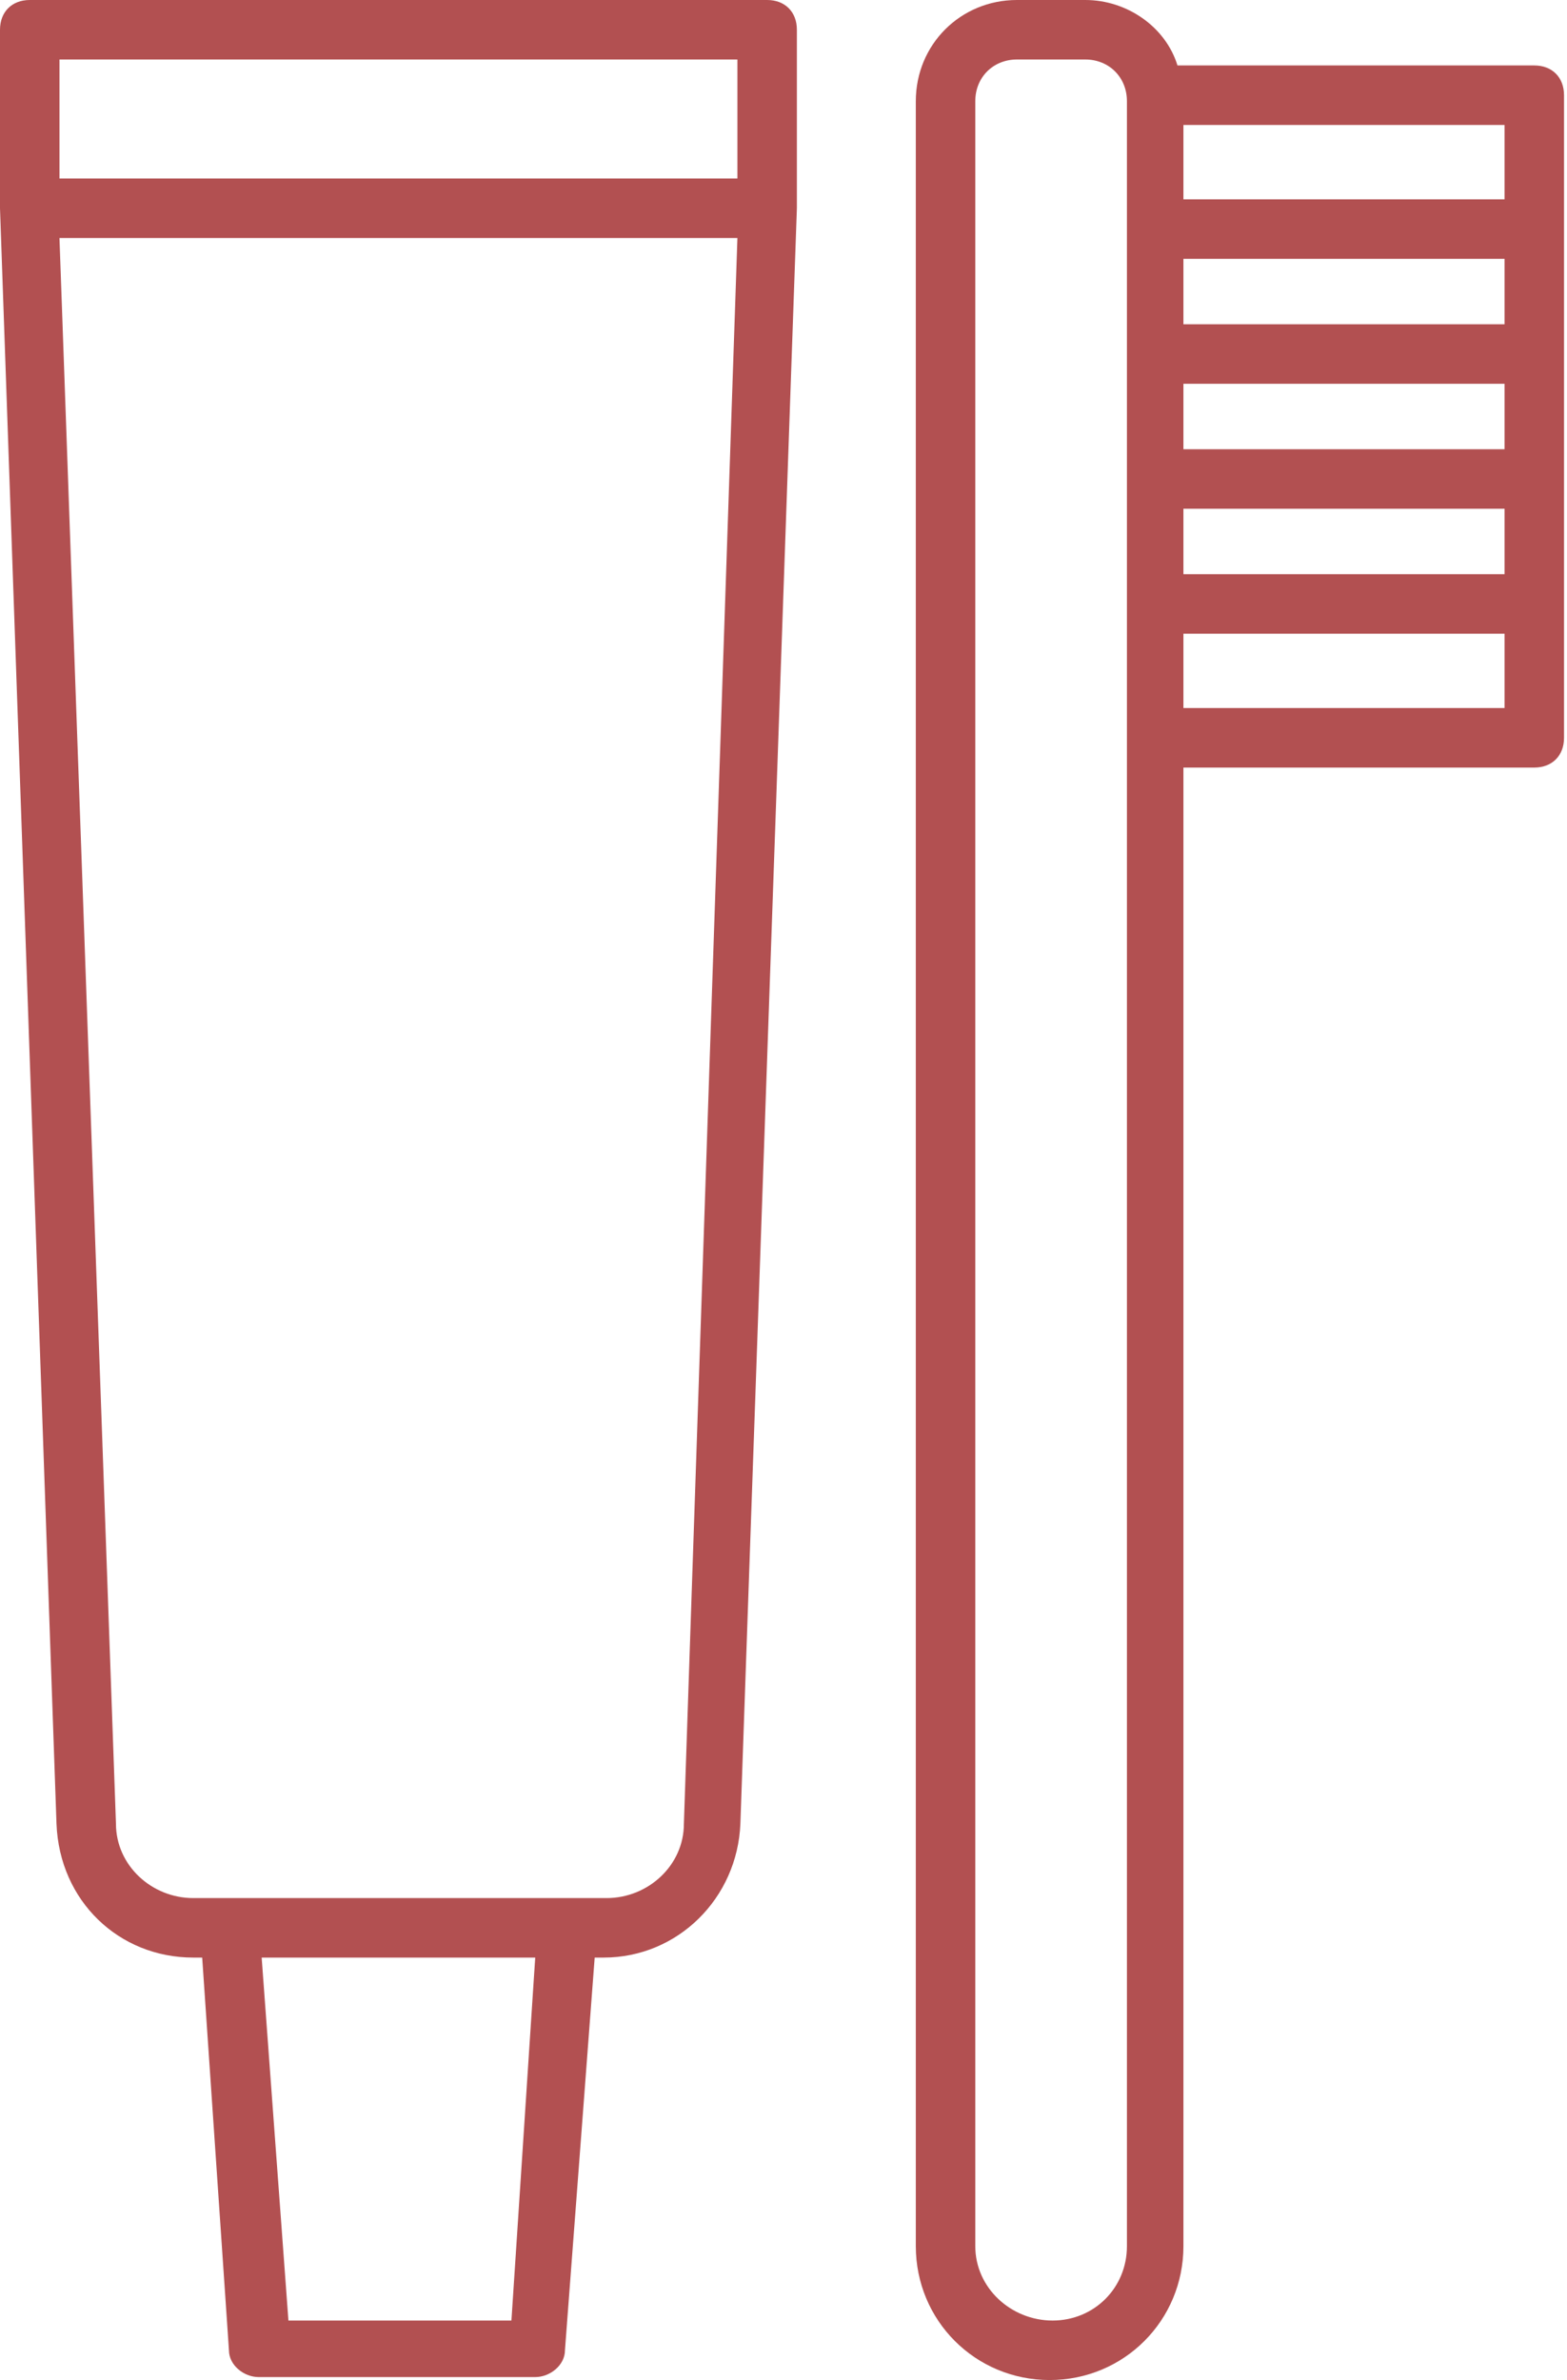 <?xml version="1.0" encoding="utf-8"?>
<!-- Generator: Adobe Illustrator 21.1.0, SVG Export Plug-In . SVG Version: 6.00 Build 0)  -->
<svg version="1.1" id="Layer_1" xmlns="http://www.w3.org/2000/svg" xmlns:xlink="http://www.w3.org/1999/xlink" x="0px" y="0px"
	 viewBox="0 0 52.7 80" style="enable-background:new 0 0 52.7 80;" xml:space="preserve">
<style type="text/css">
	.st0{fill:#B25051;}
</style>
<path class="st0" d="M25.8,0H1C0.4,0,0,0.4,0,1v6l0,0l0,0l1.9,54.3C2,63.9,4,65.8,6.5,65.8h0.3L7.7,79c0,0.5,0.5,0.9,1,0.9H18
	c0.5,0,1-0.4,1-0.9l1-13.2h0.3c2.5,0,4.5-2,4.6-4.5L26.8,7l0,0l0,0V1C26.8,0.4,26.4,0,25.8,0z M24.8,2v4H2V2H24.8z M17.2,78H9.7
	L8.8,65.8H18L17.2,78z M23,61.3c0,1.4-1.2,2.5-2.6,2.5h-1.3H7.8H6.5c-1.4,0-2.6-1.1-2.6-2.5L2,8h22.8L23,61.3z"/>
<path class="st0" d="M39.8,75.5V25.8h11.8c0.6,0,1-0.4,1-1V3.2c0-0.6-0.4-1-1-1h-12C39.2,0.9,37.9,0,36.5,0h-2.3
	c-1.9,0-3.4,1.5-3.4,3.4v72.1c0,2.5,2,4.5,4.5,4.5S39.8,78,39.8,75.5z M50.7,15.1H39.8v-2.2h10.8v2.2H50.7z M39.8,17.1h10.8v2.2
	H39.8V17.1z M50.7,10.9H39.8V8.7h10.8v2.2H50.7z M39.8,23.8v-2.5h10.8v2.5H39.8z M50.7,6.7H39.8V4.2h10.8v2.5H50.7z M32.8,75.5V3.4
	c0-0.8,0.6-1.4,1.4-1.4h2.3c0.8,0,1.4,0.6,1.4,1.4v72.1c0,1.4-1.1,2.5-2.5,2.5S32.8,76.9,32.8,75.5z"/>
</svg>
